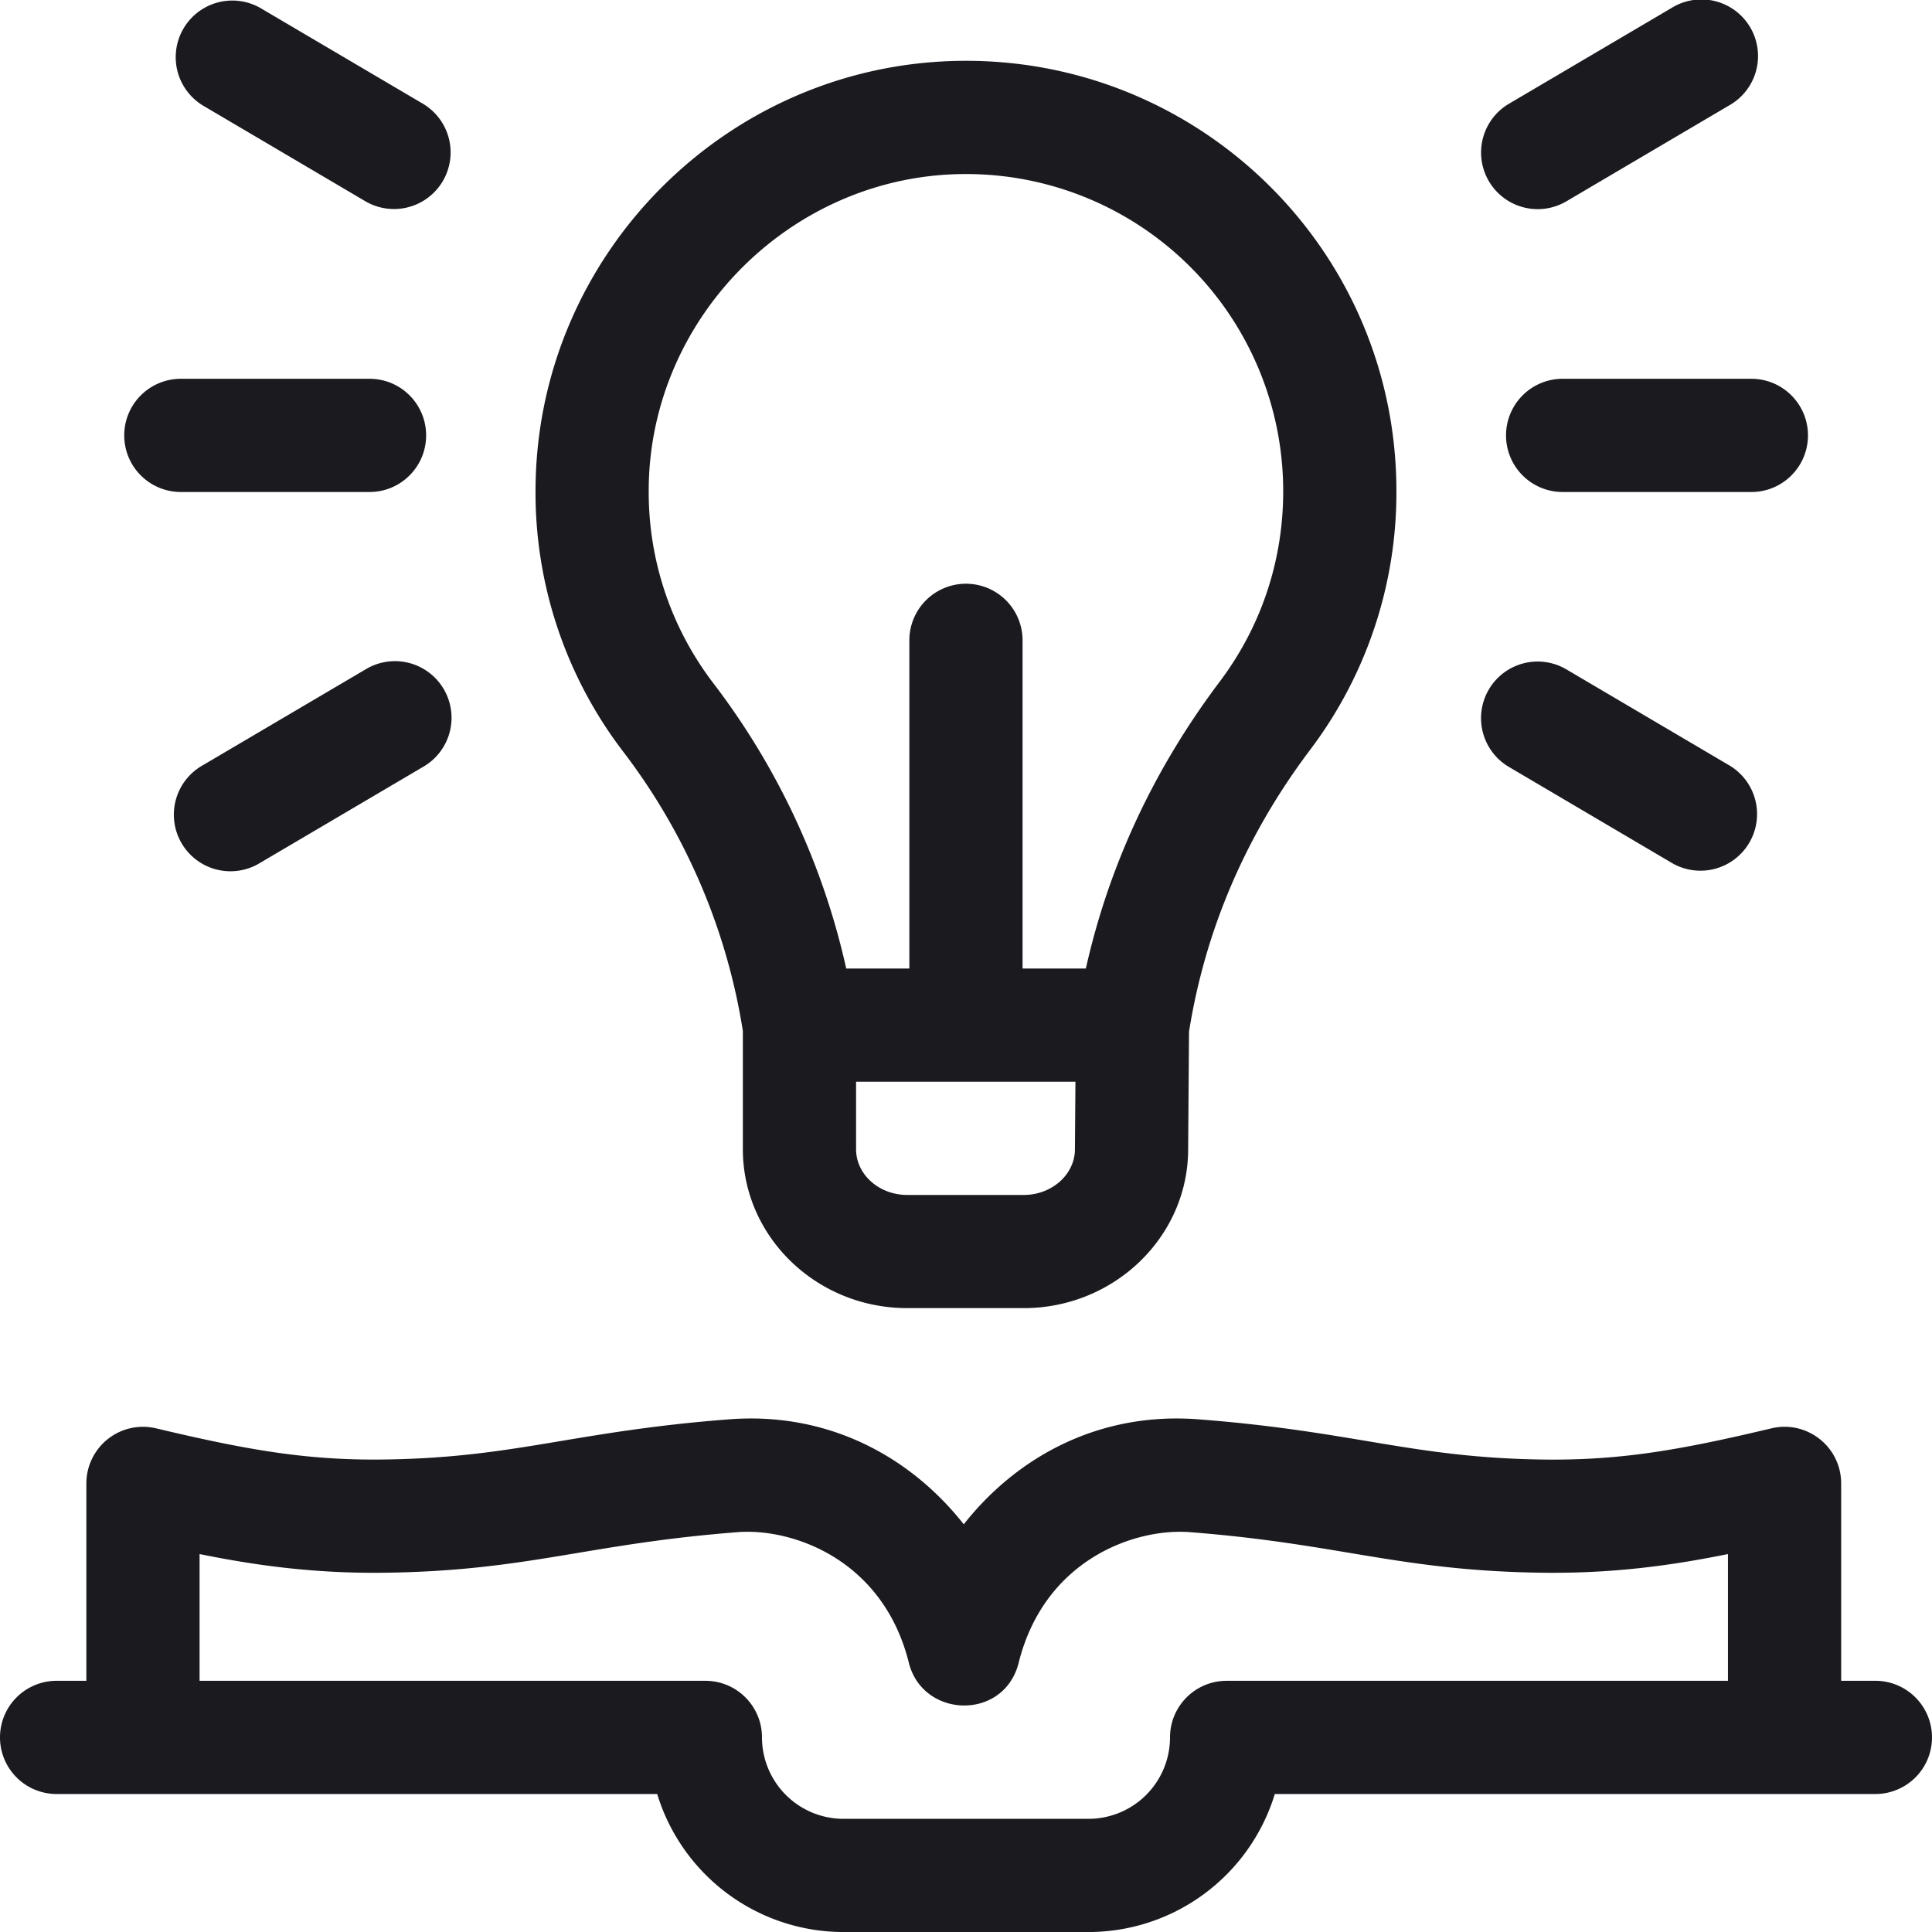 <svg width="50" height="50" fill="none" xmlns="http://www.w3.org/2000/svg"><g clip-path="url(#clip0)" fill="#1B1A1F"><path d="M1.465 46.429h15.543a5.046 5.046 0 004.82 3.572h6.345a5.046 5.046 0 004.819-3.572h15.543a1.465 1.465 0 000-2.93h-.886v-5.108c0-.946-.884-1.644-1.803-1.426-2.343.557-3.897.834-5.895.808-3.416-.045-4.876-.728-8.936-1.041-2.609-.201-4.725 1.004-6.073 2.717-1.348-1.713-3.465-2.918-6.073-2.717-4.05.312-5.526.996-8.936 1.04-1.997.026-3.552-.25-5.895-.807a1.466 1.466 0 00-1.803 1.426v5.108h-.77a1.465 1.465 0 000 2.93zm3.7-6.21c1.493.303 3.01.507 4.807.483 3.697-.049 5.234-.75 9.123-1.05 1.411-.108 3.757.702 4.426 3.38v.002c.365 1.443 2.463 1.501 2.842 0v-.002c.67-2.678 3.014-3.488 4.427-3.38 3.889.3 5.424 1.001 9.122 1.05 1.797.024 3.314-.18 4.807-.483v3.28H31.745c-.809 0-1.465.656-1.465 1.465a2.11 2.11 0 01-2.107 2.107h-6.346a2.11 2.11 0 01-2.107-2.107c0-.81-.656-1.465-1.465-1.465H5.165v-3.28zm18.314-6.365h3.016c2.33 0 4.238-1.832 4.254-4.083l.023-3.073c.42-2.636 1.473-5.088 3.13-7.287a11.04 11.04 0 002.237-6.697c0-6.27-5.131-11.227-11.298-11.139-6.003.084-10.893 4.966-10.98 10.972a11.036 11.036 0 002.26 6.896 16.02 16.02 0 013.104 7.236v3.062c0 2.268 1.908 4.113 4.254 4.113zm4.34-4.105c-.005.648-.598 1.176-1.324 1.176h-3.017c-.73 0-1.323-.531-1.323-1.184v-1.746h5.677l-.013 1.754zm-11.03-17.16c.065-4.396 3.695-8.023 8.093-8.084a8.206 8.206 0 018.327 8.209c0 1.798-.57 3.504-1.648 4.934-1.7 2.259-2.861 4.749-3.459 7.417h-1.638v-8.493a1.465 1.465 0 00-2.93 0v8.493H21.9a18.935 18.935 0 00-3.446-7.393 8.134 8.134 0 01-1.664-5.082zm-5.761-1.321c0-.81-.655-1.465-1.465-1.465H4.68a1.465 1.465 0 000 2.93h4.883c.81 0 1.465-.656 1.465-1.465zm28.028 8.583l4.208 2.48a1.465 1.465 0 001.487-2.525l-4.207-2.479a1.465 1.465 0 10-1.488 2.524zm-32.324 2.48l4.208-2.479a1.465 1.465 0 10-1.487-2.524l-4.208 2.479a1.465 1.465 0 101.487 2.524zM40.545 5.206l4.207-2.479A1.465 1.465 0 1043.265.203l-4.208 2.479a1.465 1.465 0 101.488 2.524zM10.94 2.682L6.732.203a1.465 1.465 0 00-1.487 2.524l4.208 2.48a1.465 1.465 0 101.487-2.525zm35.85 8.586c0-.81-.656-1.465-1.465-1.465h-4.884a1.465 1.465 0 000 2.93h4.884c.81 0 1.465-.656 1.465-1.465z"/></g><defs><clipPath id="clip0"><path fill="#fff" d="M0 0h50v50H0z"/></clipPath></defs></svg>